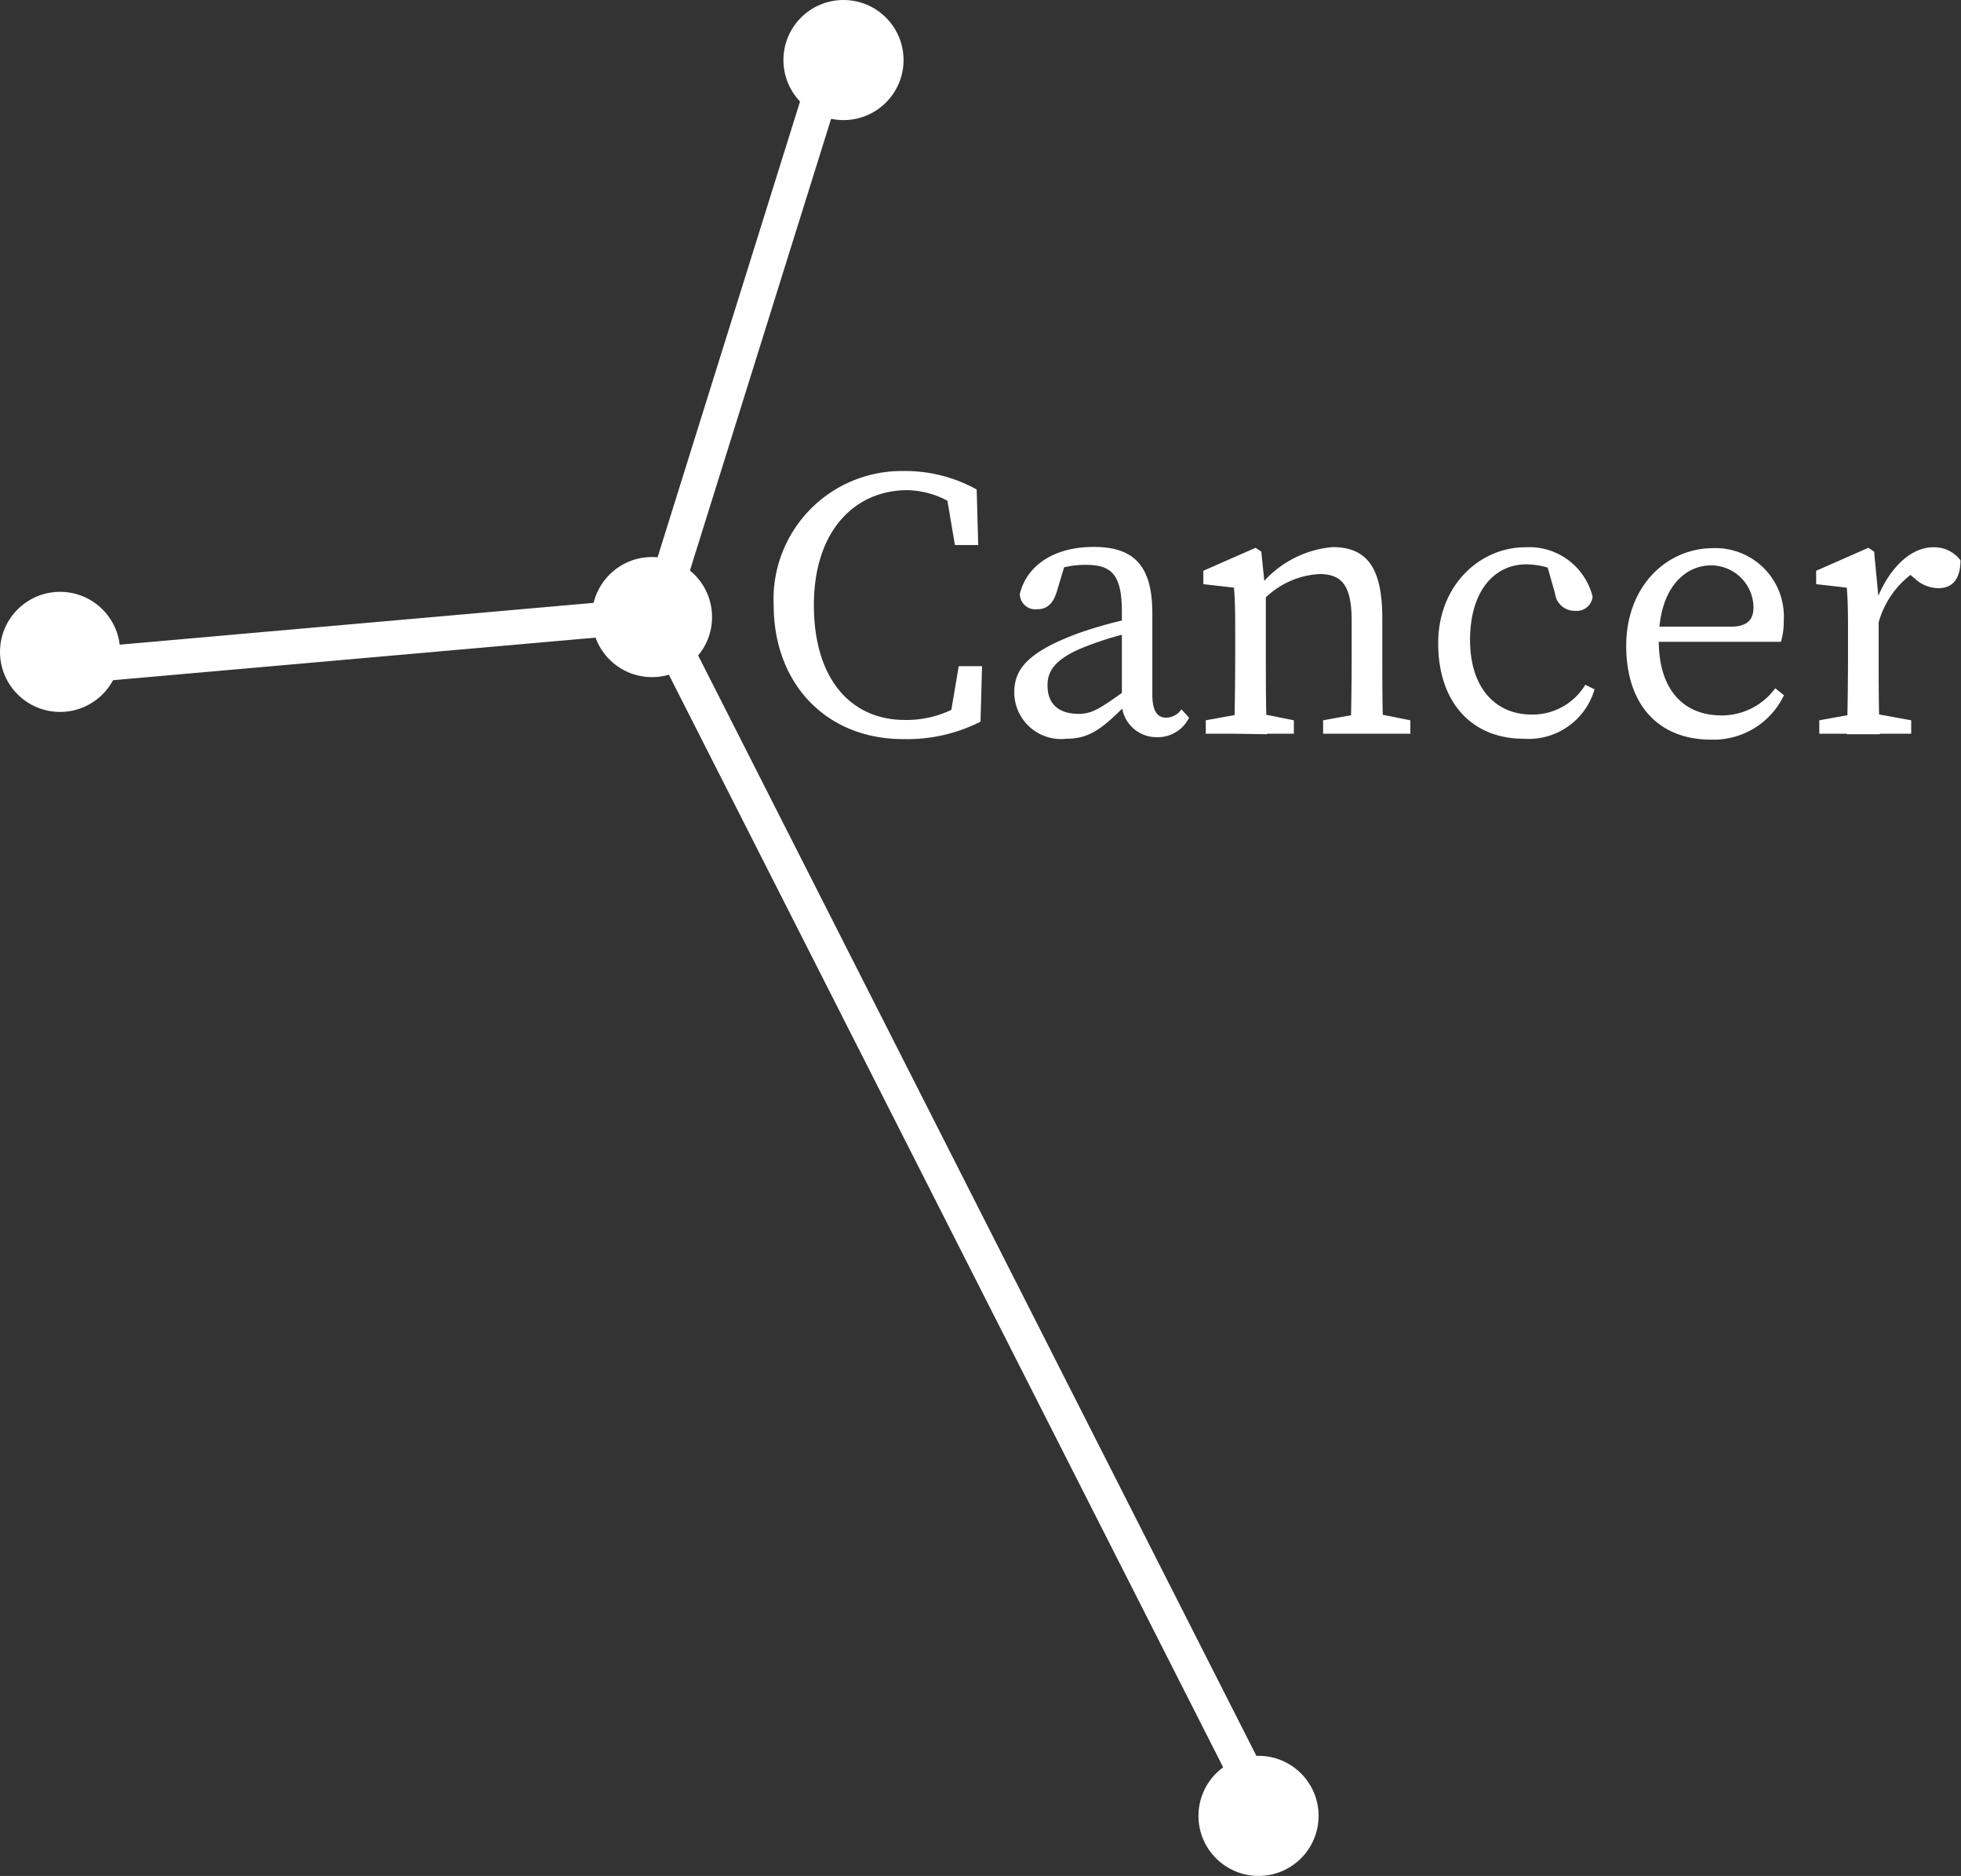 <svg xmlns="http://www.w3.org/2000/svg" viewBox="0 0 112.64 107.77"><rect x="0" y="0" width="112.64" height="107.77" fill="#333333" stroke="none"/><defs><style>.cls-1{fill:#fff;}.cls-2{fill:none;stroke:#fff;stroke-miterlimit:10;stroke-width:2px;}</style></defs><title>cancer</title><g id="Layer_2" data-name="Layer 2"><g id="cancer"><circle class="cls-1" cx="72.29" cy="104.32" r="3.45"/><circle class="cls-1" cx="37.45" cy="35.45" r="3.45"/><circle class="cls-1" cx="48.45" cy="3.45" r="3.45"/><circle class="cls-1" cx="3.45" cy="37.45" r="3.45"/><line class="cls-2" x1="37.79" y1="35.31" x2="47.79" y2="3.31"/><line class="cls-2" x1="3.79" y1="38.31" x2="37.79" y2="35.31"/><line class="cls-2" x1="72.79" y1="104.31" x2="37.79" y2="35.31"/><path class="cls-1" d="M55.88,40v1.21l-1.36.31.55-3.25h1.34l-.09,3.19a9.31,9.31,0,0,1-4.44,1c-4.45,0-7.44-3.21-7.44-7.7a7.36,7.36,0,0,1,7.42-7.7,8.47,8.47,0,0,1,4.24,1.06l.09,3.19H54.85l-.55-3.26,1.36.31v1.34a5.1,5.1,0,0,0-3.54-1.54c-3,0-5.37,2.31-5.37,6.6s2.16,6.6,5.22,6.6A6,6,0,0,0,55.88,40Z"/><path class="cls-1" d="M61.91,36.39a24.11,24.11,0,0,1,3.41-.93v.8a18.41,18.41,0,0,0-2.95.88c-2,.77-2.2,1.6-2.2,2.24,0,1.17.77,1.63,1.78,1.63.77,0,1.21-.29,2.6-1.28L65,39.4l.31.46-.64.64c-1.32,1.32-2.07,1.94-3.41,1.94a2.69,2.69,0,0,1-3-2.75C58.3,38.46,59,37.47,61.91,36.39Zm2.53,3.74v-5c0-2.15-.62-2.68-2.07-2.68a5.07,5.07,0,0,0-2,.39l.88-.68L60.7,34c-.2.64-.53,1-1.12,1a.89.89,0,0,1-1-.88c.41-1.67,2-2.7,4.24-2.7s3.37,1,3.37,3.8v4.67c0,1,.31,1.34.81,1.34a1.09,1.09,0,0,0,.86-.48l.44.48a2,2,0,0,1-1.87,1.12A2,2,0,0,1,64.44,40.13Z"/><path class="cls-1" d="M70.88,42.15c.05-1,.07-3.25.07-4.62v-1c0-1.21,0-1.89-.07-2.77l-1.76-.2v-.77l3-1.32.33.22.26,2.55v3.32c0,1.37,0,3.63.07,4.62Zm3.44-.77v.77H69.26v-.77l2.42-.44h.44Zm5.08-5.87v2c0,1.41,0,3.63.07,4.62h-1.9c.05-1,.07-3.21.07-4.62V35.68c0-2-.53-2.7-1.85-2.7a4.83,4.83,0,0,0-3.26,1.52h-.46v-1H73.2l-1,.39a6,6,0,0,1,4.36-2.46C78.5,31.44,79.4,32.6,79.4,35.51Zm-.59,5.43,2.2.44v.77H76v-.77l2.42-.44Z"/><path class="cls-1" d="M84.44,36.76c0,2.77,1.47,4.29,3.54,4.29a3.54,3.54,0,0,0,3.08-1.71l.53.26a3.94,3.94,0,0,1-4.07,2.84c-3,0-4.91-2.11-4.91-5.48s2.42-5.52,5-5.52a3.75,3.75,0,0,1,3.87,2.84.91.91,0,0,1-1,.81,1.13,1.13,0,0,1-1.16-1l-.55-1.94,1,.82a4.54,4.54,0,0,0-2.11-.55C85.8,32.43,84.44,34,84.44,36.76Z"/><path class="cls-1" d="M102.46,35.64a4.26,4.26,0,0,1-.16,1.23H94.18V36h5.24c1.06,0,1.3-.51,1.3-1.12a2.44,2.44,0,0,0-2.44-2.4c-1.41,0-3,1.19-3,4.33,0,2.8,1.41,4.29,3.61,4.29a3.81,3.81,0,0,0,3.08-1.56l.5.4a4.47,4.47,0,0,1-4.2,2.55c-3,0-4.86-2-4.86-5.39s2.29-5.61,5-5.61A3.93,3.93,0,0,1,102.46,35.64Z"/><path class="cls-1" d="M106.15,37.53v-1c0-1.21,0-1.89-.07-2.77l-1.76-.2v-.77l3-1.32.33.22.26,2.75v3.12c0,1.37,0,3.63.07,4.62h-1.9C106.13,41.16,106.15,38.9,106.15,37.53Zm-1.65,3.85,2.42-.44h.44l2.42.44v.77H104.5ZM107,34.56h1.25l-.55.16c.71-2,2-3.28,3.35-3.28a1.88,1.88,0,0,1,1.56.75c0,1-.4,1.6-1.27,1.6a2,2,0,0,1-1.33-.53l-.59-.5,1.08-.22a5.2,5.2,0,0,0-2.66,3.5H107Z"/></g></g></svg>